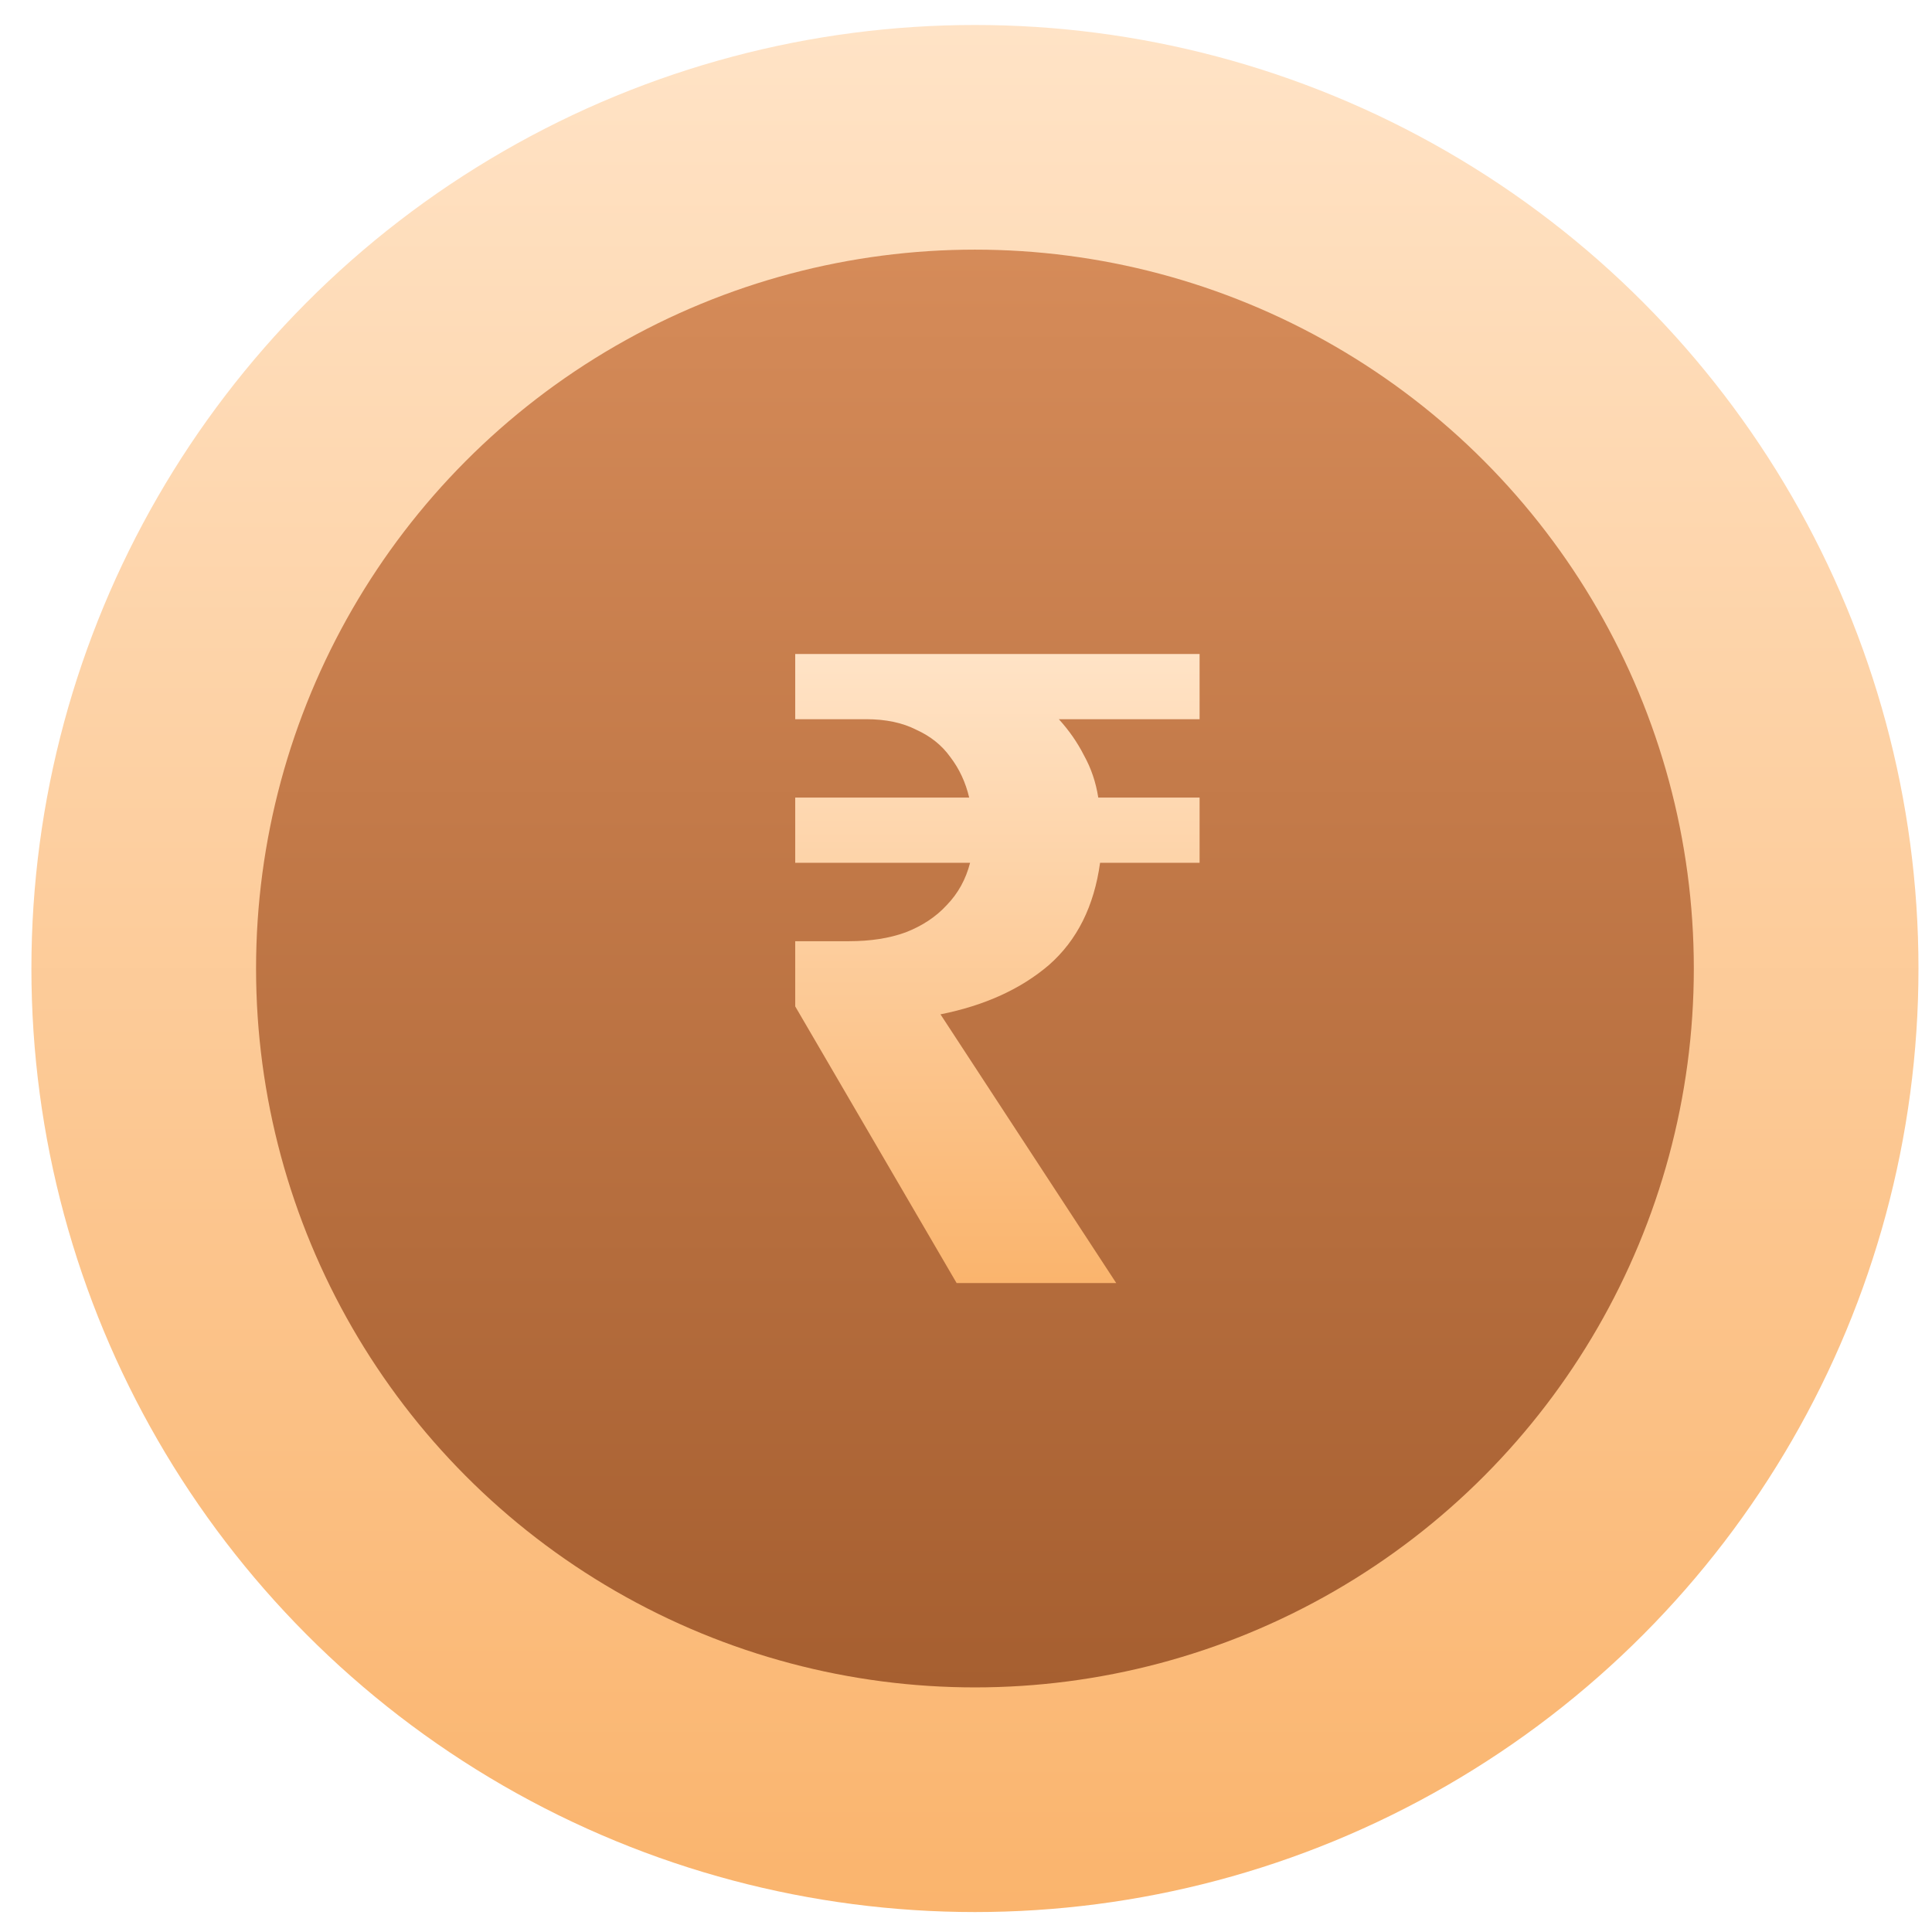 <svg width="43" height="43" viewBox="0 0 43 43" fill="none" xmlns="http://www.w3.org/2000/svg">
<circle cx="21.699" cy="21.556" r="21" fill="url(#paint0_linear_8401_633)"/>
<circle cx="21.699" cy="21.556" r="16" fill="url(#paint1_linear_8401_633)"/>
<path d="M21.291 28.556L17.699 22.399V20.948H18.897C19.375 20.948 19.795 20.883 20.154 20.752C20.526 20.608 20.832 20.406 21.072 20.144C21.325 19.883 21.497 19.569 21.591 19.203H17.699V17.752H21.571C21.491 17.412 21.351 17.111 21.151 16.85C20.965 16.589 20.712 16.386 20.393 16.242C20.087 16.085 19.715 16.007 19.276 16.007H17.699V14.556H26.699V16.007H23.566C23.792 16.255 23.979 16.523 24.125 16.811C24.285 17.098 24.391 17.412 24.444 17.752H26.699V19.203H24.484C24.351 20.17 23.972 20.928 23.347 21.477C22.721 22.013 21.916 22.379 20.932 22.576L24.843 28.556H21.291Z" fill="url(#paint2_linear_8401_633)"/>
<defs>
<linearGradient id="paint0_linear_8401_633" x1="0.699" y1="0.556" x2="0.699" y2="42.556" gradientUnits="userSpaceOnUse">
<stop stop-color="#FFE3C6"/>
<stop offset="1" stop-color="#FAB46D"/>
</linearGradient>
<linearGradient id="paint1_linear_8401_633" x1="1.779" y1="-2.284" x2="1.779" y2="37.556" gradientUnits="userSpaceOnUse">
<stop stop-color="#E19663"/>
<stop offset="1" stop-color="#A65F30"/>
</linearGradient>
<linearGradient id="paint2_linear_8401_633" x1="17.699" y1="14.556" x2="17.699" y2="28.556" gradientUnits="userSpaceOnUse">
<stop stop-color="#FFE3C6"/>
<stop offset="1" stop-color="#FAB46D"/>
</linearGradient>
</defs>
</svg>
